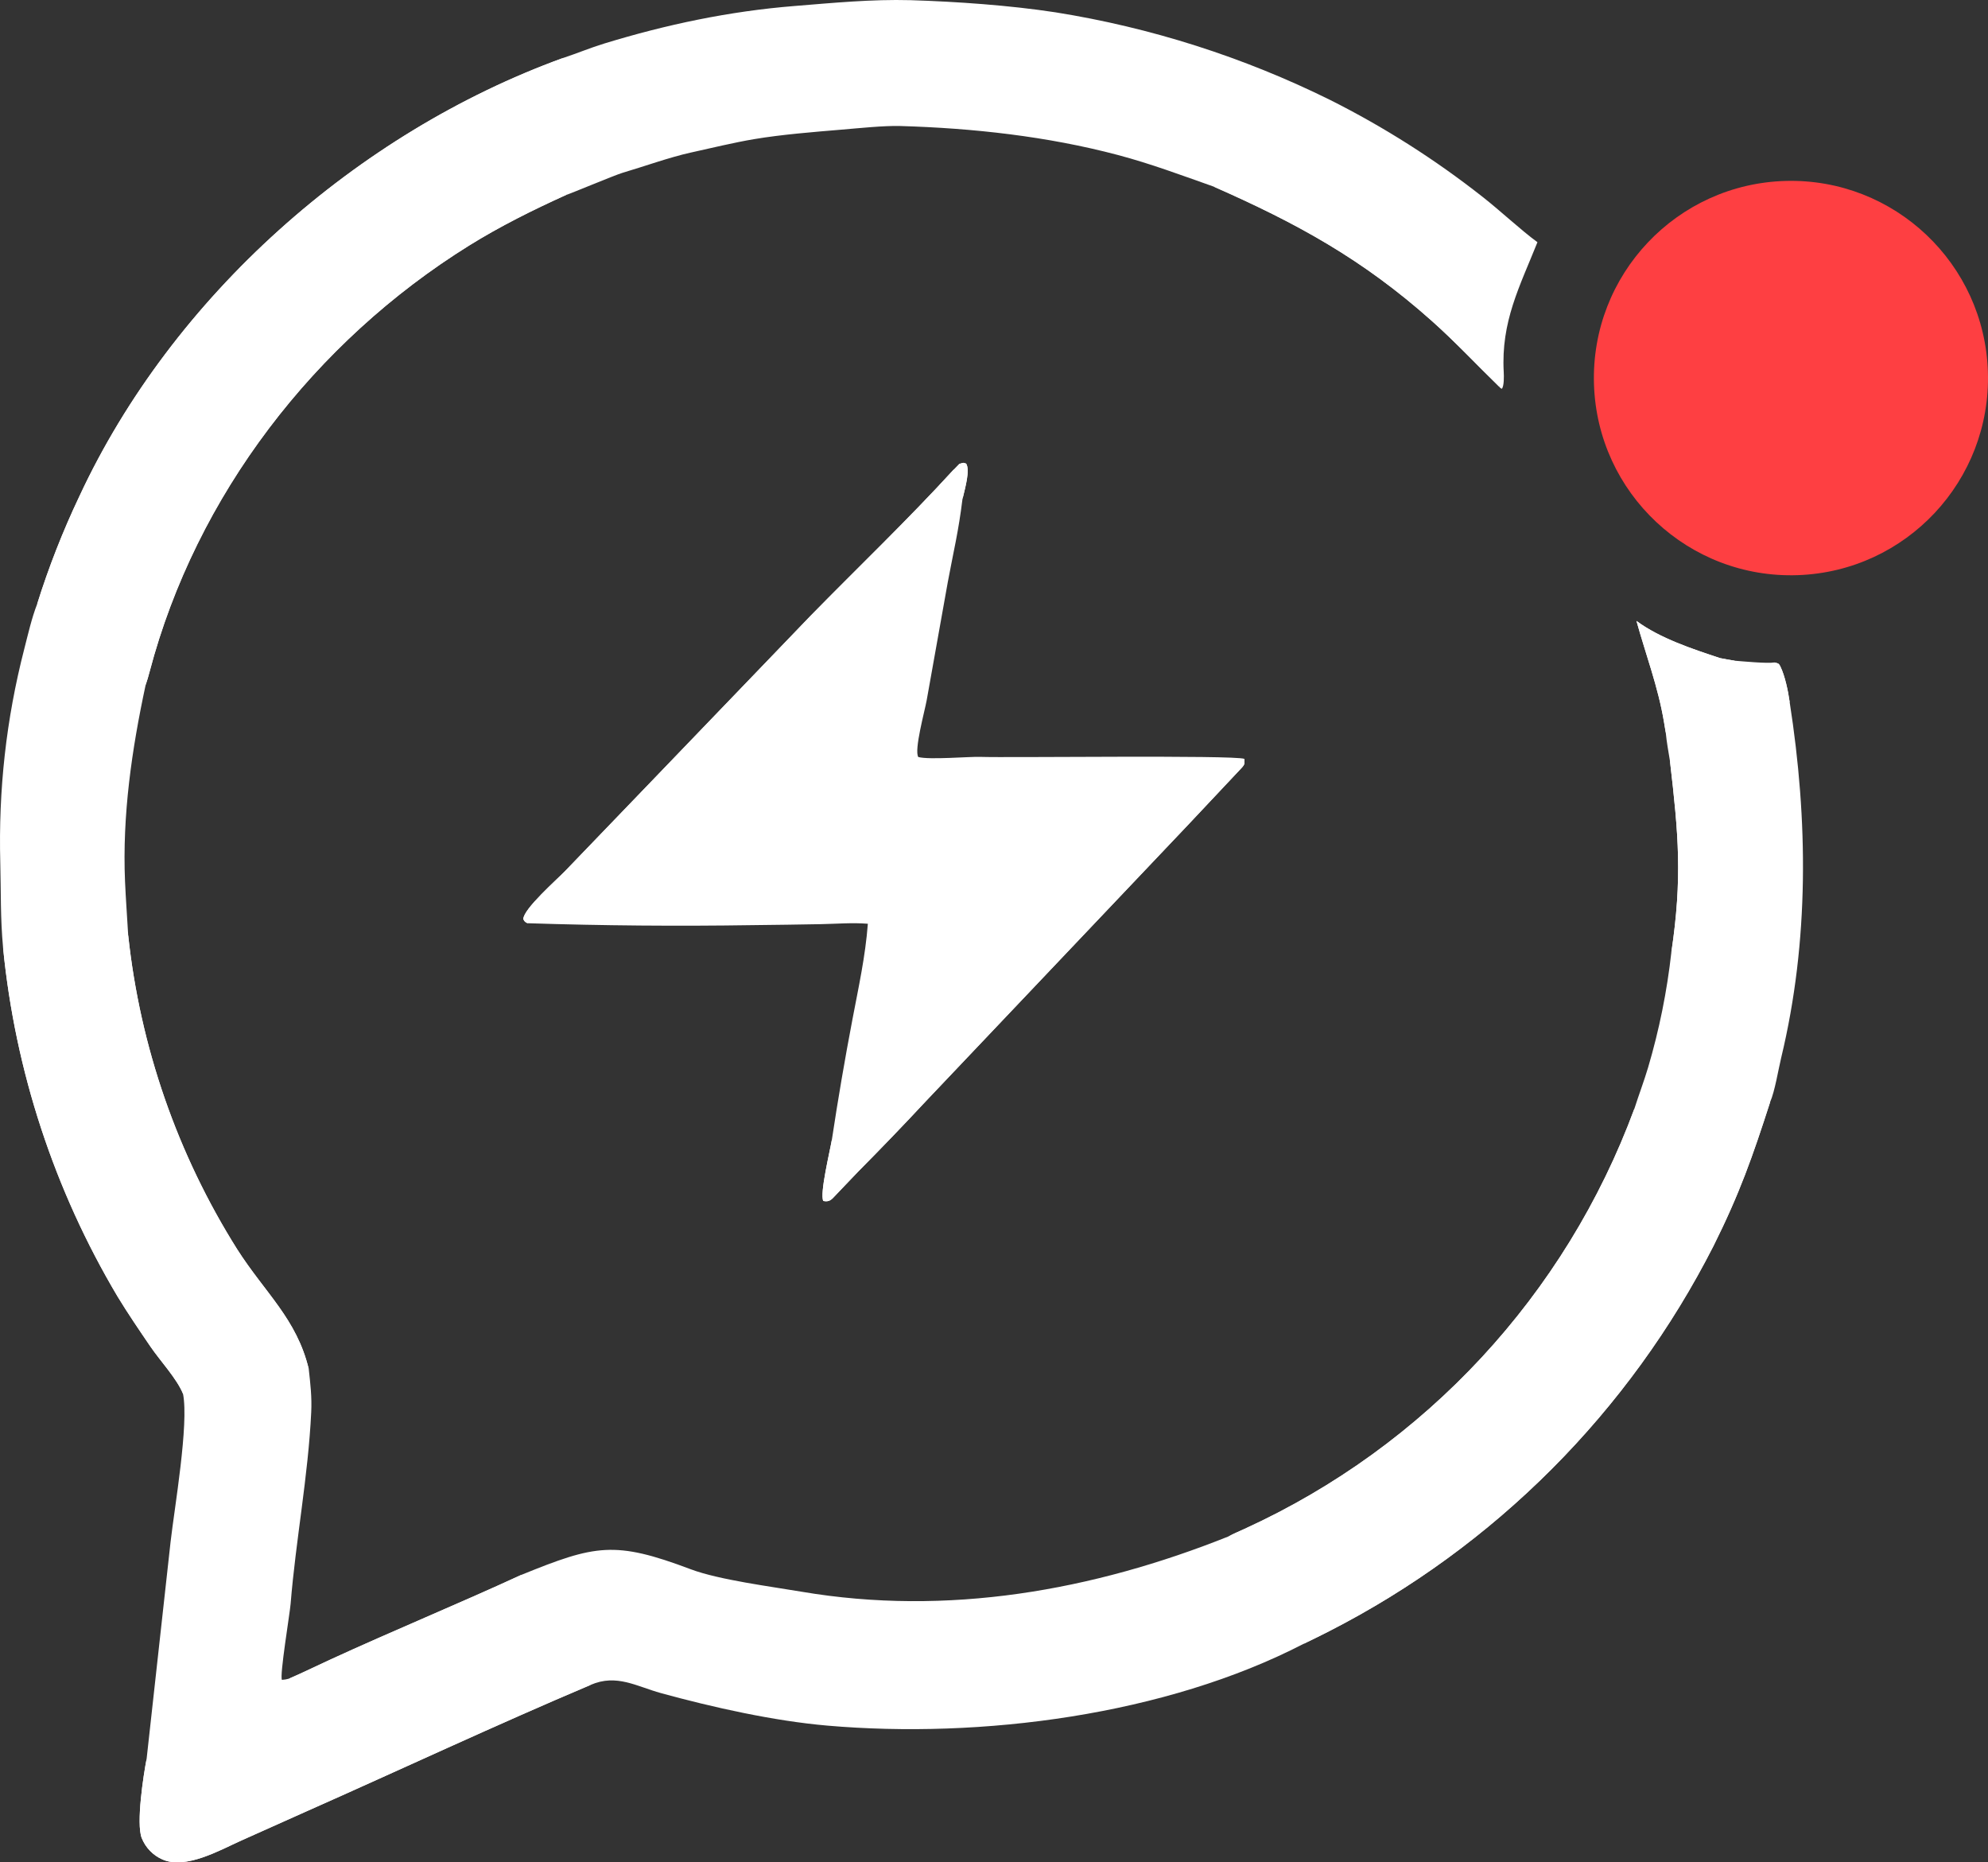 <svg width="473" height="443" viewBox="0 0 473 443" fill="none" xmlns="http://www.w3.org/2000/svg">
<rect x="0" y="0" width="473" height="443" fill="#333333" stroke="none"/>
<g clip-path="url(#clip0_2_2)">
<path d="M133.951 13.798C137.197 12.731 140.441 11.376 143.675 10.384C158.53 5.828 173.517 2.675 189.011 1.429C198.266 0.684 207.336 -0.205 216.68 0.042C227.662 0.384 240.244 1.267 251.115 2.93C273.823 6.549 295.853 13.574 316.466 23.77C329.28 30.204 341.413 37.913 352.685 46.78C356.895 50.065 361.837 54.717 365.802 57.615C361.552 68.221 357.11 76.5 357.779 88.516C357.829 89.424 357.892 91.888 357.314 92.491C356.87 92.208 356.976 92.333 356.663 91.937C351.272 86.7 346.292 81.347 340.646 76.318C324.197 61.66 308.599 53.121 288.765 44.389C281.176 41.715 273.876 38.965 265.961 36.867C249.203 32.425 231.484 30.475 214.174 29.974C210.319 29.862 204.139 30.513 200.257 30.836C193.603 31.391 186.003 31.995 179.443 33.095C174.678 33.893 169.114 35.244 164.279 36.31C159.322 37.403 153.026 39.666 148.144 41.097C146.293 41.639 135.209 46.298 134.732 46.353C126.835 49.923 118.958 53.84 111.592 58.421C74.88 81.256 46.657 117.814 35.592 159.786C35.313 160.843 35 161.925 34.646 162.959C31.355 178.261 29.078 193.944 29.747 209.652C29.929 213.921 30.262 218.217 30.502 222.488C33.345 249.038 42.217 274.587 56.439 297.181C63.066 307.565 70.595 313.732 73.46 325.646C73.852 329.21 74.221 332.296 74.049 335.902C73.321 351.21 70.382 366.254 69.146 381.504C68.957 383.83 66.489 398.646 67.085 399.588C67.86 399.528 68.018 399.487 68.745 399.308C71.965 397.919 75.336 396.27 78.553 394.787C93.566 387.878 108.998 381.547 123.993 374.638C141.692 367.438 146.242 366.461 164.326 373.274C171.045 375.807 183.489 377.398 190.706 378.623C225.387 384.507 259.984 378.393 292.342 365.453C293.419 364.85 294.977 364.198 296.14 363.663C339.126 344.021 372.506 308.035 388.882 263.68C389.914 260.448 391.151 257.195 392.122 253.945C394.775 244.984 396.628 235.805 397.663 226.516C400.3 208.885 399.354 198.357 397.329 181.02C396.958 178.783 396.547 176.518 396.327 174.264L395.921 171.824C394.528 163.399 391.552 155.646 389.361 147.703C394.972 151.846 402.718 154.379 409.237 156.543C410.366 156.747 411.638 157.006 412.761 157.167C414.578 157.313 420.545 157.872 422.175 157.581C422.993 157.801 423.188 157.687 423.609 158.555C424.715 160.83 425.457 164.465 425.807 166.983C430.199 195.107 430.484 223.823 423.788 251.632C423.099 254.493 422.289 259.581 421.173 262.124C416.984 275.13 413.927 283.865 407.698 296.355C387.63 335.811 355.603 367.903 316.198 388.042C314.217 389.052 312.223 390.037 310.214 390.997C277.251 408.043 233.378 413.637 196.854 410.475C184.098 409.371 169.574 406.124 157.276 402.747C151.477 401.156 146.712 398.106 140.545 400.78C118.09 410.278 95.192 420.995 72.829 430.91L57.398 437.814C52.268 440.127 44.228 444.713 38.693 442.334C36.422 441.355 34.632 439.511 33.719 437.21C32.362 433.733 34.139 422.19 34.887 418.361L40.589 366.731C41.515 358.617 44.966 338.798 43.547 331.551C42.107 327.975 38.084 323.672 35.8 320.318C33.124 316.389 30.436 312.459 27.964 308.388C12.915 283.08 3.618 254.763 0.733 225.455C0.071 218.327 0.248 212.245 0.067 205.263C-0.384 187.946 1.449 171.157 5.771 154.376C6.661 150.92 7.532 147.029 8.845 143.663C11.595 134.888 14.957 126.317 18.907 118.013C41.023 70.526 84.882 31.632 133.951 13.798Z" fill="white"/>
<path d="M8.845 143.663C11.595 134.888 14.957 126.317 18.907 118.013C41.023 70.526 84.882 31.632 133.951 13.798C133.906 13.889 133.454 14.801 133.454 14.801C128.367 17.247 123.102 19.32 117.998 21.758C86.328 36.789 58.909 59.491 38.228 87.807C27.975 102.045 20.283 117.228 13.598 133.415C12.946 134.991 10.178 143.107 8.995 143.63C8.948 143.651 8.895 143.652 8.845 143.663Z" fill="white"/>
<path d="M310.214 390.997C310.386 390.487 310.595 389.871 311.062 389.583C314.212 387.704 317.486 386.02 320.699 384.249C359.427 362.931 391.572 329.255 409.823 288.807C412.09 283.812 414.187 278.741 416.113 273.605C417.289 270.471 418.331 266.834 419.775 263.91L419.735 264.112C420.255 263.107 420.318 262.536 421.173 262.125C416.984 275.13 413.927 283.865 407.698 296.355C387.63 335.811 355.603 367.903 316.198 388.042C314.217 389.053 312.223 390.037 310.214 390.997Z" fill="white"/>
<path d="M34.646 162.959C34.659 156.623 36.371 152.145 38.512 146.159C45.188 127.821 54.9 110.737 67.238 95.62C82.225 77.379 100.711 62.326 121.605 51.347C124.125 50.005 130.871 46.412 133.356 46.161L133.086 46.329L134.732 46.353C126.835 49.923 118.958 53.84 111.592 58.421C74.88 81.256 46.657 117.814 35.592 159.785C35.313 160.843 35 161.925 34.646 162.959Z" fill="white"/>
<path d="M292.342 365.453C293.419 364.85 294.977 364.198 296.14 363.663C339.126 344.021 372.506 308.035 388.882 263.68C390.111 270.011 375.462 294.913 371.421 300.909C355.376 325.106 333.667 345.016 308.18 358.91C304.361 361.014 300.285 362.865 296.345 364.751C295.148 365.325 293.589 366.037 292.342 365.453Z" fill="white"/>
<path d="M34.887 418.361C34.914 420.637 35.104 422.74 35.03 425.026C34.904 428.932 33.358 434.056 35.281 437.667C36.957 440.344 40.231 442.006 43.331 441.622C46.307 441.253 48.674 440.183 51.354 439.056C55.661 437.248 59.88 435.309 64.145 433.437L116.242 410.096L128.89 404.51C131.968 403.149 135.038 401.742 138.247 400.691C139.147 400.396 139.63 400.53 140.545 400.78C118.09 410.278 95.192 420.995 72.829 430.91L57.398 437.814C52.268 440.127 44.228 444.713 38.693 442.334C36.422 441.354 34.632 439.511 33.719 437.21C32.362 433.733 34.139 422.19 34.887 418.361Z" fill="white"/>
<path d="M30.502 222.488C33.345 249.038 42.217 274.587 56.439 297.181C63.066 307.565 70.595 313.732 73.46 325.646C73.225 325.465 72.277 324.712 72.184 324.523C70.642 321.391 69.639 317.545 67.547 314.717C63.874 309.749 60.028 304.989 56.64 299.797C42.986 278.829 33.973 255.18 30.207 230.439C29.833 228.048 29.098 224.413 30.502 222.488Z" fill="white"/>
<path d="M0.733 225.456C3.248 229.187 3.677 240.759 4.833 245.842C10.5 270.749 19.537 294.408 34.023 315.566C35.901 318.308 43.921 328.667 44.456 331.086L44.325 331.647C43.833 331.66 43.981 331.713 43.547 331.551C42.107 327.975 38.084 323.672 35.8 320.318C33.124 316.389 30.436 312.459 27.964 308.389C12.915 283.08 3.618 254.763 0.733 225.456Z" fill="white"/>
<path d="M288.765 44.389C292.811 44.403 296.898 46.631 300.59 48.373C317.92 56.565 333.73 67.645 347.347 81.14C348.844 82.648 353.791 87.817 355.431 88.677L355.926 88.582L356.41 87.261L356.653 87.613C356.451 88.238 356.183 88.705 356.201 89.357C355.53 89.391 354.414 88.548 353.844 88.134C354.48 89.429 356.59 90.45 356.663 91.937C351.272 86.7 346.292 81.348 340.646 76.318C324.197 61.66 308.599 53.121 288.765 44.389Z" fill="white"/>
<path d="M123.993 374.638L124.119 375.395C122.754 376.65 107.212 383.277 104.598 384.418L82.784 394.055C79.963 395.302 72 399.532 69.511 399.669L68.745 399.308C71.965 397.919 75.336 396.27 78.553 394.787C93.566 387.878 108.998 381.547 123.993 374.638Z" fill="white"/>
<path d="M389.361 147.703C394.972 151.846 402.718 154.379 409.237 156.543C410.366 156.747 411.638 157.006 412.761 157.167C409.985 159.822 395.333 152.496 391.981 151.09C392.978 154.94 398.124 171.363 396.327 174.264L395.921 171.824C394.528 163.399 391.552 155.646 389.361 147.703Z" fill="white"/>
<path d="M397.329 181.02C401.103 184.27 400.499 214.803 398.937 220.988C398.579 222.407 398.68 225.248 398.278 226.366L397.91 226.624L397.663 226.516C400.3 208.885 399.354 198.357 397.329 181.02Z" fill="white"/>
<path d="M422.175 157.581C422.993 157.801 423.188 157.687 423.609 158.555C424.715 160.83 425.457 164.465 425.807 166.983C425.381 167.178 425.527 167.105 424.985 167.06C424.086 166.067 422.71 159.506 422.175 157.581Z" fill="white"/>
<path d="M228.204 110.365C229.254 110.094 229.047 109.973 229.878 110.288C230.835 111.809 229.635 116.035 229.2 117.914C229.139 118.179 229.072 118.442 229 118.704C228.073 126.357 226.868 131.159 225.505 138.474L220.484 166.574C220.033 169.087 217.449 178.461 218.488 180.075C221.098 180.783 230.739 179.947 233.231 180.04C239.506 180.274 293.573 179.572 296.055 180.508C296.118 181.546 296.249 181.776 295.388 182.691C291.145 187.211 286.872 191.734 282.632 196.253L247.098 233.694L220.3 261.93C215.032 267.582 209.675 273.152 204.232 278.638C202.203 280.716 200.238 282.855 198.217 284.938C197.5 285.678 196.889 285.893 195.887 285.676C194.989 283.961 197.483 273.759 197.93 271.079C199.38 261.493 201.015 251.937 202.832 242.416C204.28 234.784 205.889 227.573 206.486 219.736C202.792 219.432 199.054 219.759 195.347 219.83C189.948 219.933 184.547 220.002 179.147 220.063C161.266 220.342 143.38 220.19 125.506 219.609C124.847 219.246 124.867 219.296 124.509 218.642C124.527 216.203 132.508 209.232 134.526 207.125L155.934 184.876L192.825 146.512C204.376 134.715 215.686 123.96 226.954 111.654L228.204 110.365Z" fill="white"/>
<path d="M197.45 284.34C200.053 280.776 205.983 275.097 209.305 271.66L233.552 246.861C235.558 244.829 237.215 242.458 239.158 240.37C254.139 224.275 269.351 208.325 284.729 192.608C287.074 190.21 293.669 181.639 296.054 180.508C296.118 181.546 296.249 181.776 295.388 182.691C291.145 187.211 286.872 191.734 282.632 196.253L247.098 233.694L220.3 261.93C215.032 267.582 209.675 273.152 204.231 278.637C202.203 280.716 200.238 282.855 198.217 284.938C197.5 285.678 196.889 285.893 195.887 285.676C194.989 283.961 197.483 273.759 197.93 271.079C198.535 274.165 197.482 280.617 197.45 284.34Z" fill="white"/>
<path d="M226.954 111.654C227.15 112.205 227.511 112.856 227.076 113.387C225.899 114.821 224.228 116.524 222.961 117.857C217.094 123.93 211.153 129.932 205.14 135.86C200.973 140.032 196.632 144.294 192.559 148.537C189.935 151.271 187.628 154.301 184.879 157.115L158.187 184.587C150.622 192.312 142.709 199.651 135.669 207.861C132.692 211.333 127.179 215.437 125.506 219.609C124.847 219.246 124.867 219.296 124.509 218.642C124.527 216.203 132.508 209.232 134.526 207.125L155.934 184.876L192.825 146.512C204.376 134.715 215.686 123.96 226.954 111.654Z" fill="white"/>
<path d="M228.204 110.365C229.254 110.094 229.047 109.973 229.878 110.288C230.835 111.809 229.635 116.035 229.2 117.914C229.139 118.179 229.072 118.442 229 118.704C228.843 116.548 229.073 112.003 228.204 110.365Z" fill="white"/>
<path d="M424.947 43.037C450.734 42.394 472.196 62.714 472.978 88.512C473.758 114.309 453.564 135.892 427.784 136.811C401.809 137.738 380.038 117.346 379.25 91.352C378.465 65.358 398.962 43.685 424.947 43.037Z" fill="#FE3F42"/>
</g>
<defs>
<clipPath id="clip0_2_2">
<rect width="473" height="443" fill="white"/>
</clipPath>
</defs>
</svg>
